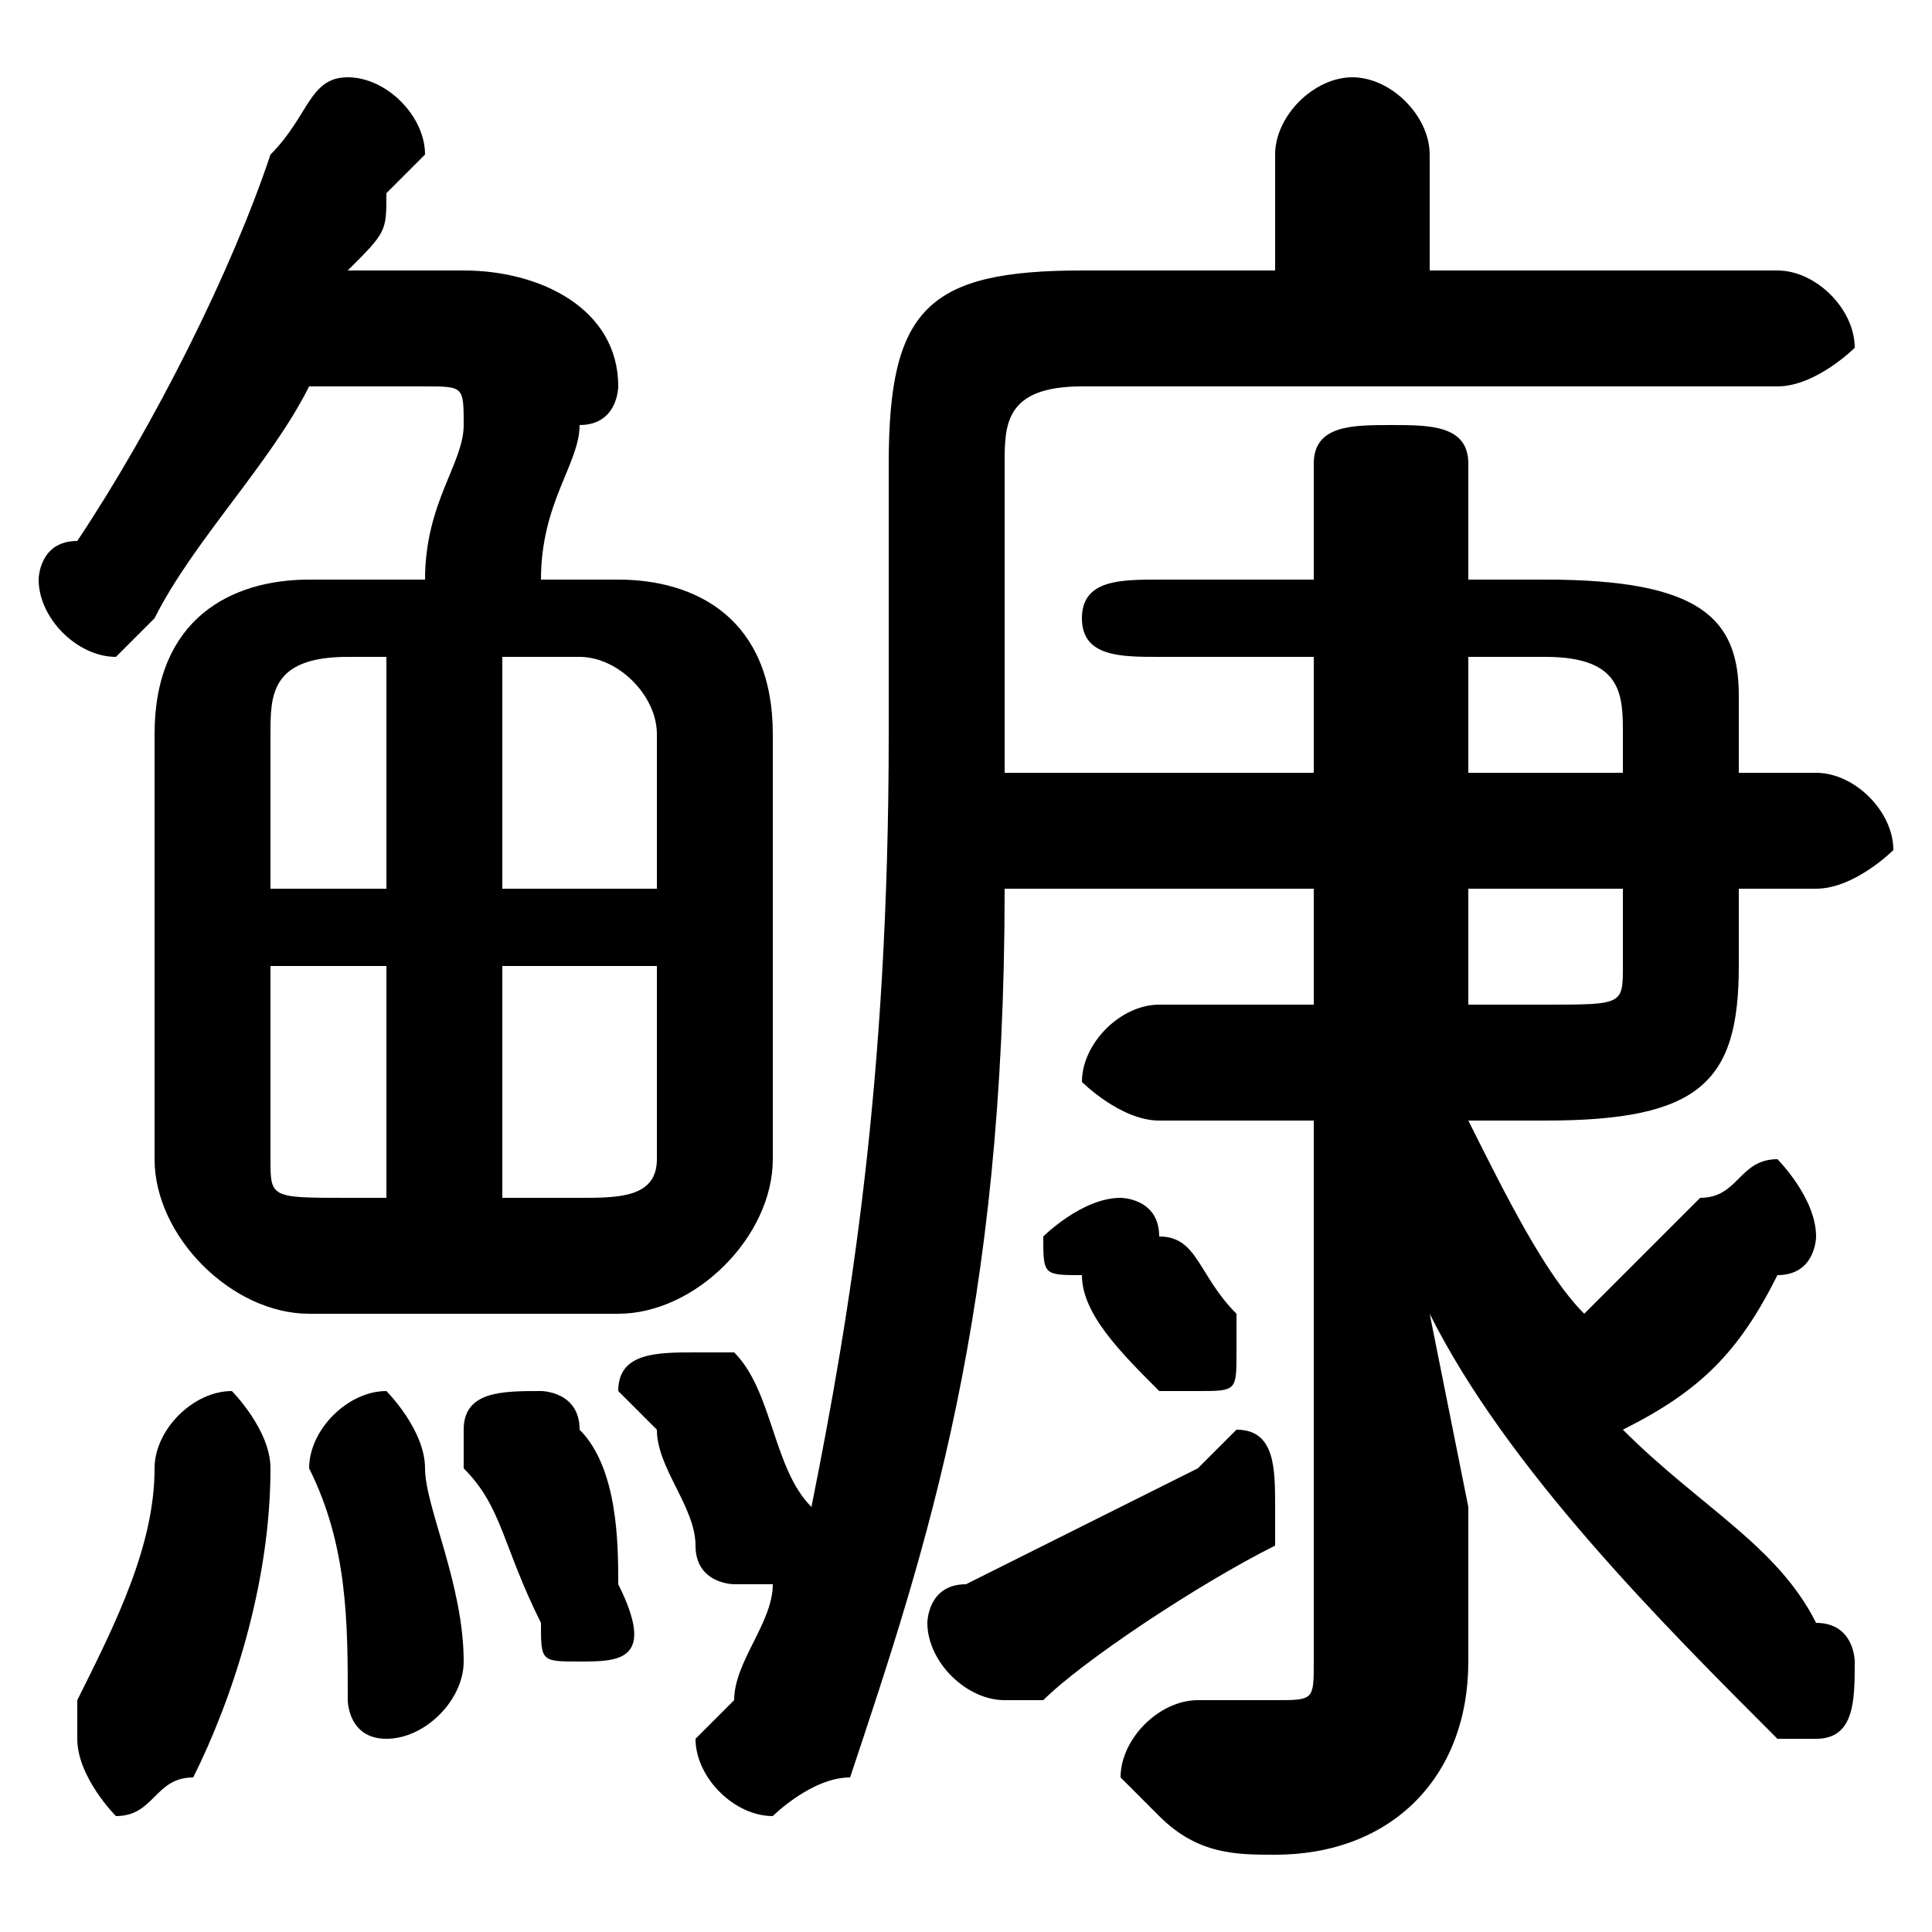 <svg xmlns="http://www.w3.org/2000/svg" viewBox="0 -44.0 50.0 50.0">
    <rect x="0" y="-44.0" width="50.0" height="50.0" fill="#808080" stroke="none"/>
    <g transform="scale(1, -1)">
        <!-- ボディの枠 -->
        <rect x="0" y="-6.0" width="50.0" height="50.0"
            stroke="white" fill="white"/>
        <!-- グリフ座標系の原点 -->
        <circle cx="0" cy="0" r="5" fill="white"/>
        <!-- グリフのアウトライン -->
        <g style="fill:black;stroke:#000000;stroke-width:0;stroke-linecap:round;stroke-linejoin:round;">
        <path d="M 26.0 24.0 L 26.0 25.0 L 26.0 32.0 C 26.0 33.0 26.0 34.0 28.0 34.0 L 46.0 34.0 C 47.0 34.0 48.0 35.0 48.0 35.0 C 48.0 36.0 47.0 37.0 46.0 37.0 L 37.0 37.0 L 37.0 40.0 C 37.0 41.0 36.0 42.0 35.0 42.0 C 34.0 42.0 33.0 41.0 33.0 40.0 L 33.0 37.0 L 28.0 37.0 C 24.0 37.0 23.0 36.0 23.0 32.0 L 23.0 25.0 C 23.0 16.0 22.0 10.0 21.0 5.0 C 20.0 6.0 20.0 8.0 19.0 9.0 C 19.0 9.0 18.0 9.0 18.0 9.0 C 17.0 9.0 16.0 9.0 16.0 8.0 C 16.0 8.0 16.0 8.0 17.0 7.0 C 17.0 6.0 18.0 5.0 18.0 4.0 C 18.0 3.0 19.0 3.0 19.0 3.0 C 20.0 3.0 20.0 3.0 20.0 3.0 C 20.0 2.0 19.0 1.0 19.0 -0.0 C 18.0 -1.0 18.0 -1.0 18.0 -1.0 C 18.0 -2.0 19.0 -3.0 20.0 -3.0 C 20.0 -3.0 21.0 -2.0 22.0 -2.0 C 24.0 4.0 26.0 10.0 26.0 21.0 L 34.0 21.0 L 34.0 18.0 L 30.0 18.0 C 29.0 18.0 28.0 17.0 28.0 16.0 C 28.0 16.0 29.0 15.0 30.0 15.0 L 34.0 15.0 L 34.0 1.0 C 34.0 -0.0 34.0 -0.0 33.0 -0.0 C 32.0 -0.0 32.0 -0.0 31.0 -0.0 C 30.0 0.0 29.0 -1.0 29.0 -2.0 C 29.0 -2.0 30.0 -3.0 30.0 -3.0 C 31.0 -4.0 32.0 -4.0 33.0 -4.0 C 36.0 -4.0 38.0 -2.0 38.0 1.0 L 38.0 5.0 L 37.0 10.0 C 39.0 6.0 43.0 2.0 46.0 -1.0 C 46.0 -1.0 46.0 -1.0 47.0 -1.0 C 48.0 -1.0 48.0 -0.0 48.0 1.0 C 48.0 1.0 48.0 2.0 47.0 2.0 C 46.0 4.0 44.0 5.0 42.0 7.0 C 44.0 8.0 45.0 9.0 46.0 11.0 C 47.0 11.0 47.0 12.0 47.0 12.0 C 47.0 13.0 46.0 14.0 46.0 14.0 C 45.0 14.0 45.0 13.0 44.0 13.0 C 43.0 12.0 42.0 11.0 41.0 10.0 C 40.0 11.0 39.0 13.0 38.0 15.0 L 40.0 15.0 C 44.0 15.0 45.0 16.0 45.0 19.0 L 45.0 21.0 L 47.0 21.0 C 48.0 21.0 49.0 22.0 49.0 22.0 C 49.0 23.0 48.0 24.0 47.0 24.0 L 45.0 24.0 L 45.0 26.0 C 45.0 28.0 44.0 29.0 40.0 29.0 L 38.0 29.0 L 38.0 32.0 C 38.0 33.0 37.0 33.0 36.0 33.0 C 35.0 33.0 34.0 33.0 34.0 32.0 L 34.0 29.0 L 30.0 29.0 C 29.0 29.0 28.0 29.0 28.0 28.0 C 28.0 27.0 29.0 27.0 30.0 27.0 L 34.0 27.0 L 34.0 24.0 Z M 38.0 27.0 L 40.0 27.0 C 42.0 27.0 42.0 26.0 42.0 25.0 L 42.0 24.0 L 38.0 24.0 Z M 38.0 21.0 L 42.0 21.0 L 42.0 19.0 C 42.0 18.0 42.0 18.0 40.0 18.0 L 38.0 18.0 Z M 8.0 29.0 C 6.0 29.0 4.0 28.0 4.0 25.0 L 4.0 14.0 C 4.0 12.0 6.0 10.0 8.0 10.0 L 16.0 10.0 C 18.0 10.0 20.0 12.0 20.0 14.0 L 20.0 25.0 C 20.0 28.0 18.0 29.0 16.0 29.0 L 14.0 29.0 C 14.0 31.0 15.0 32.0 15.0 33.0 C 16.0 33.0 16.0 34.0 16.0 34.0 C 16.0 36.0 14.0 37.0 12.0 37.0 L 9.0 37.0 C 10.0 38.0 10.0 38.0 10.0 39.0 C 11.0 40.0 11.0 40.0 11.0 40.0 C 11.0 41.0 10.0 42.0 9.0 42.0 C 8.0 42.0 8.0 41.0 7.0 40.0 C 6.0 37.0 4.0 33.0 2.0 30.0 C 1.0 30.0 1.0 29.0 1.0 29.0 C 1.0 28.0 2.0 27.0 3.0 27.0 C 3.0 27.0 4.0 28.0 4.0 28.0 C 5.0 30.0 7.0 32.0 8.0 34.0 L 11.0 34.0 C 12.0 34.0 12.0 34.0 12.0 33.0 C 12.0 32.0 11.0 31.0 11.0 29.0 Z M 13.0 19.0 L 17.0 19.0 L 17.0 14.0 C 17.0 13.0 16.0 13.0 15.0 13.0 L 13.0 13.0 Z M 10.0 19.0 L 10.0 13.0 L 9.0 13.0 C 7.0 13.0 7.0 13.0 7.0 14.0 L 7.0 19.0 Z M 13.0 27.0 L 15.0 27.0 C 16.0 27.0 17.0 26.0 17.0 25.0 L 17.0 21.0 L 13.0 21.0 Z M 10.0 27.0 L 10.0 21.0 L 7.0 21.0 L 7.0 25.0 C 7.0 26.0 7.0 27.0 9.0 27.0 Z M 30.0 12.0 C 30.0 13.0 29.0 13.0 29.0 13.0 C 28.0 13.0 27.0 12.0 27.0 12.0 C 27.0 11.0 27.0 11.0 28.0 11.0 C 28.0 10.0 29.0 9.0 30.0 8.0 C 30.0 8.0 30.0 8.0 31.0 8.0 C 32.0 8.0 32.0 8.0 32.0 9.0 C 32.0 9.0 32.0 10.0 32.0 10.0 C 31.0 11.0 31.0 12.0 30.0 12.0 Z M 31.0 6.0 C 29.0 5.0 27.0 4.0 25.0 3.0 C 24.0 3.0 24.0 2.0 24.0 2.0 C 24.0 1.0 25.0 0.0 26.0 0.0 C 26.0 0.0 26.0 0.0 27.0 0.0 C 28.0 1.0 31.0 3.0 33.0 4.0 C 33.0 4.0 33.0 5.0 33.0 5.0 C 33.0 6.0 33.0 7.0 32.0 7.0 C 32.0 7.0 31.0 6.0 31.0 6.0 Z M 4.0 6.0 C 4.0 4.0 3.0 2.0 2.0 -0.0 C 2.0 -1.0 2.0 -1.0 2.0 -1.0 C 2.0 -2.0 3.0 -3.0 3.0 -3.0 C 4.0 -3.0 4.0 -2.0 5.0 -2.0 C 6.0 0.0 7.0 3.0 7.0 6.0 C 7.0 7.0 6.0 8.0 6.0 8.0 C 5.0 8.0 4.0 7.0 4.0 6.0 Z M 11.0 6.0 C 11.0 7.0 10.0 8.0 10.0 8.0 C 9.0 8.0 8.0 7.0 8.0 6.0 C 9.0 4.0 9.0 2.0 9.0 0.0 C 9.0 -0.0 9.0 -1.0 10.0 -1.0 C 11.0 -1.0 12.0 -0.0 12.0 1.0 C 12.0 3.0 11.0 5.0 11.0 6.0 Z M 15.0 7.0 C 15.0 8.0 14.0 8.0 14.0 8.0 C 13.0 8.0 12.0 8.0 12.0 7.0 C 12.0 7.0 12.0 7.0 12.0 6.0 C 13.0 5.0 13.0 4.0 14.0 2.0 C 14.0 1.0 14.0 1.0 15.0 1.0 C 16.0 1.0 17.0 1.0 16.0 3.0 C 16.0 4.0 16.0 6.0 15.0 7.0 Z"/>
    </g>
    </g>
</svg>
